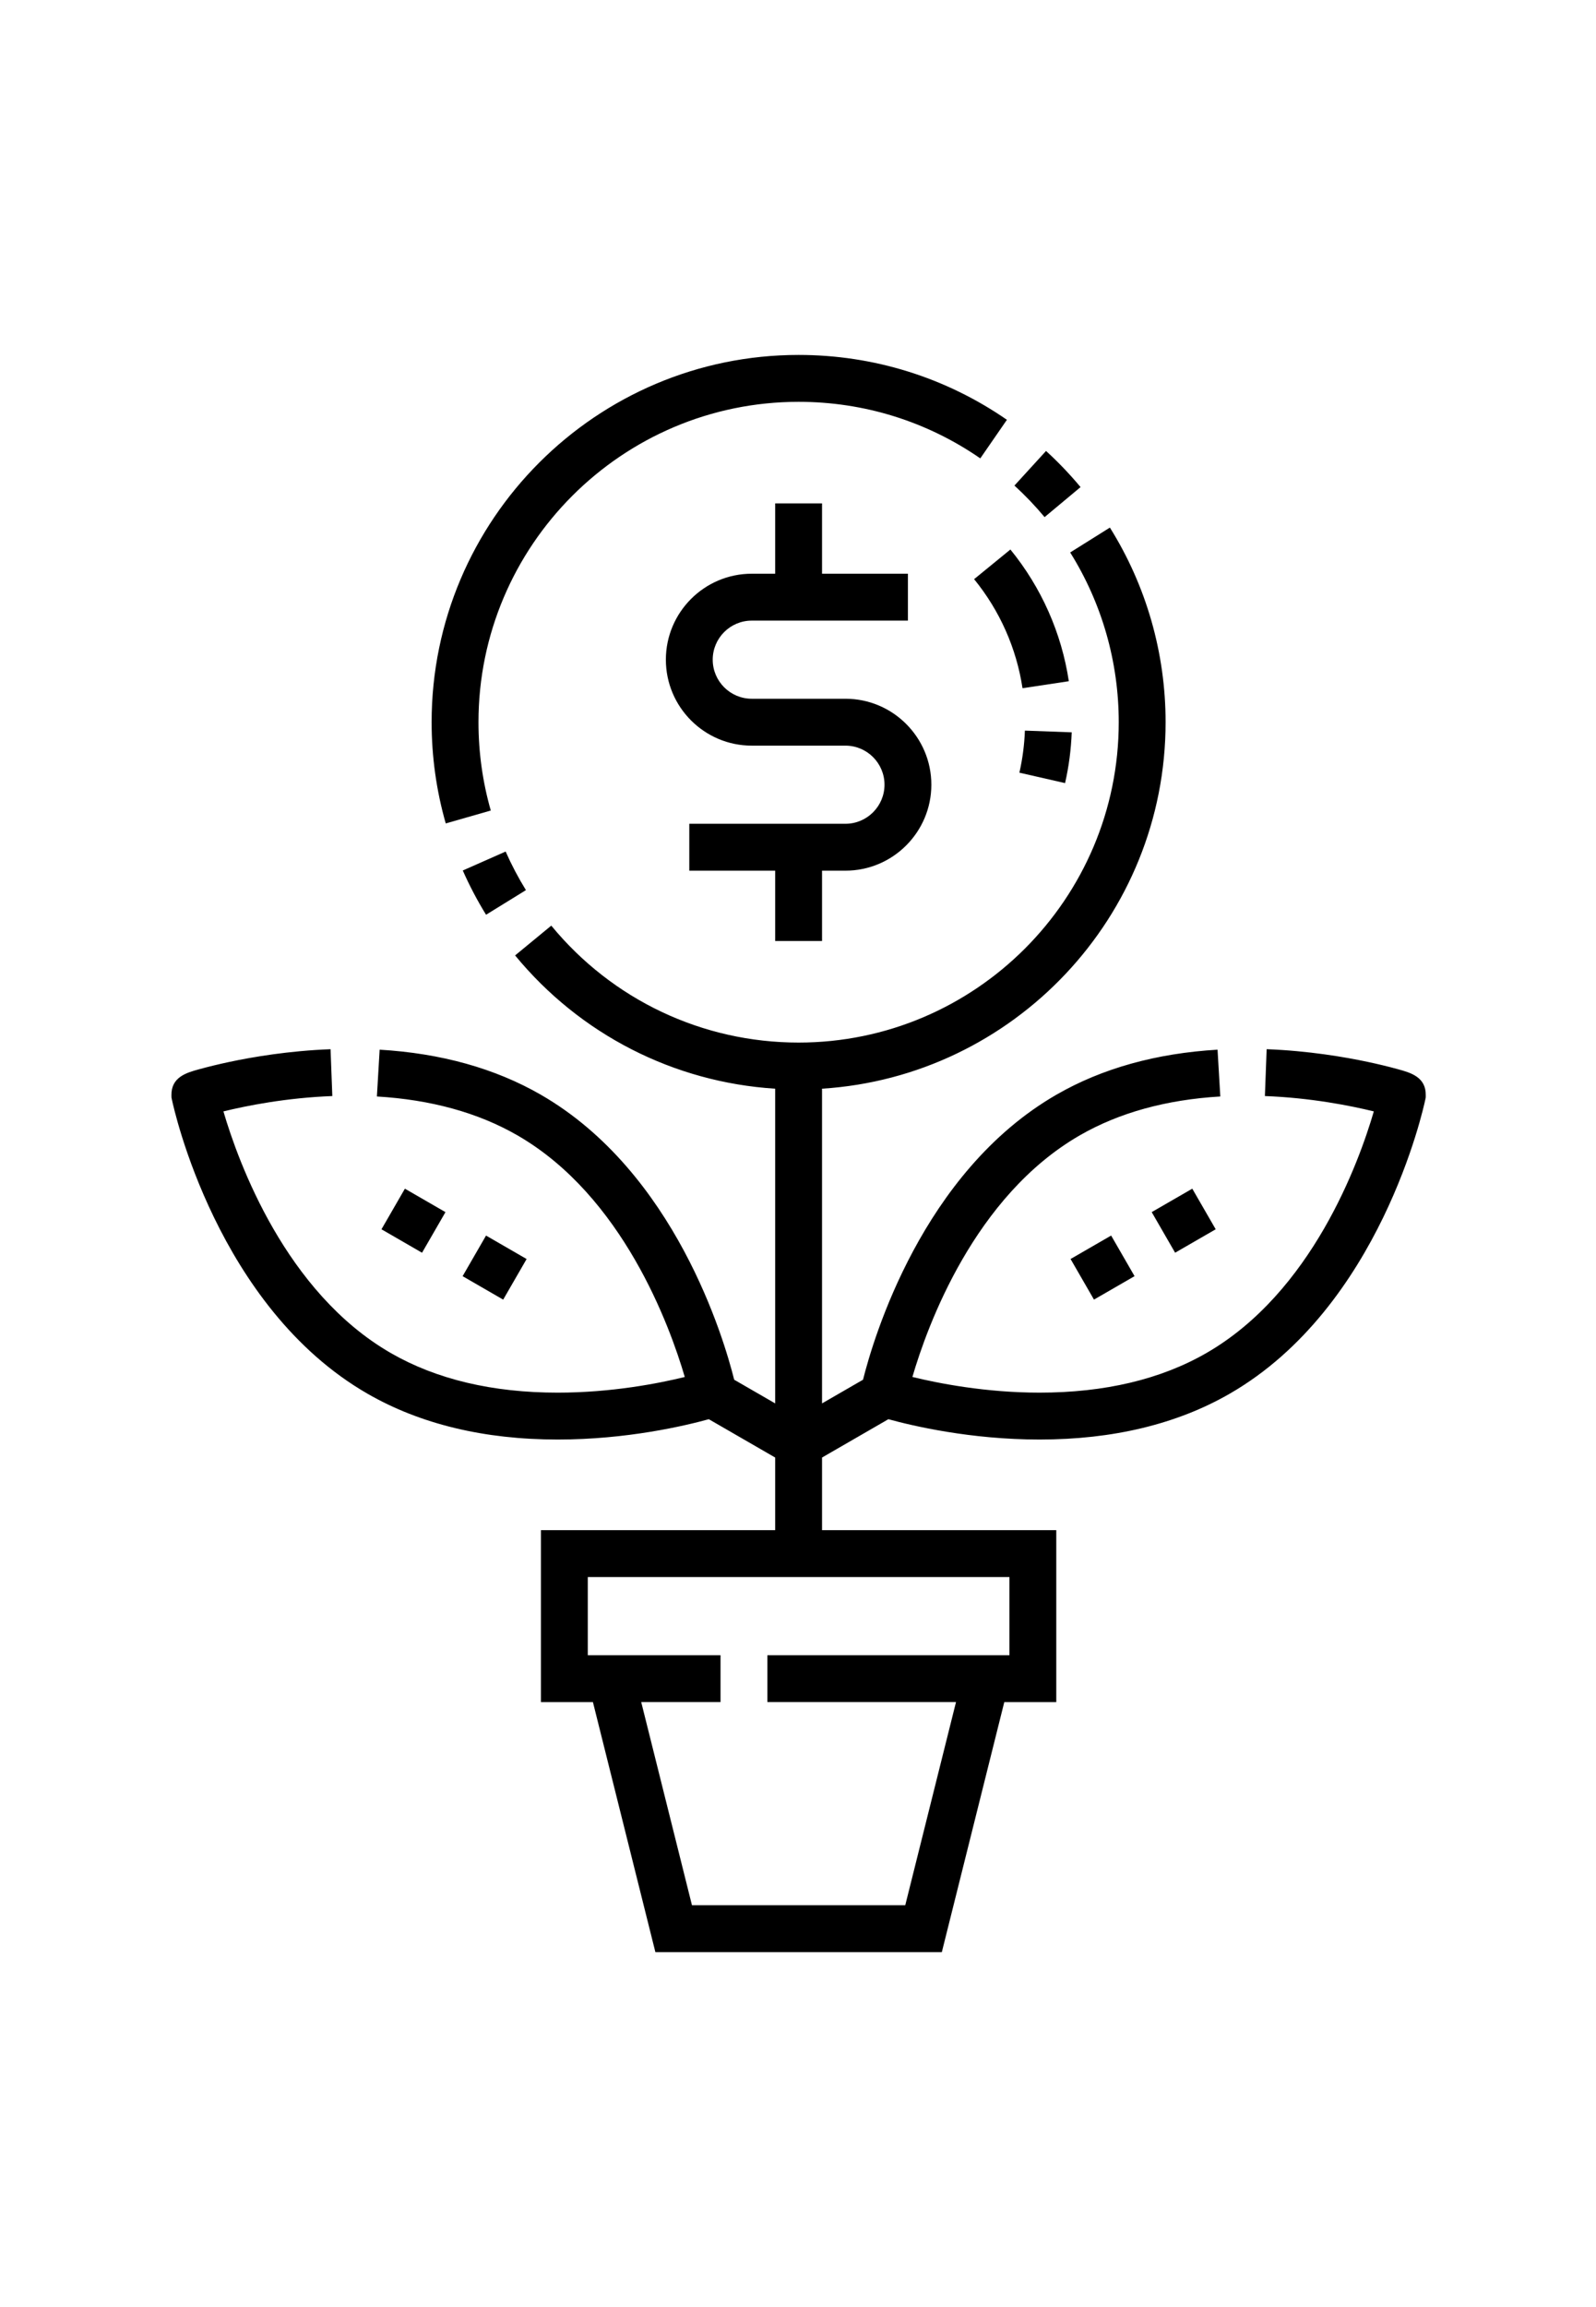 <svg  viewBox="-55 0 512 512" width="54" height="78"  xmlns="http://www.w3.org/2000/svg"><path d="m280.105 51.992 11.539-9.625c-3.41-4.094-7.141-7.992-11.074-11.586l-10.137 11.094c3.438 3.141 6.691 6.543 9.672 10.117zm0 0"/><path d="m100.926 179.453 12.793-7.891c-2.445-3.961-4.637-8.121-6.512-12.367l-13.746 6.074c2.152 4.871 4.664 9.645 7.465 14.184zm0 0"/><path d="m102.445 146.047c-2.621-9.164-3.949-18.691-3.949-28.316 0-56.629 46.07-102.699 102.699-102.699 20.957 0 41.109 6.266 58.285 18.129l8.539-12.367c-19.695-13.602-42.805-20.793-66.824-20.793-64.918 0-117.73 52.812-117.73 117.73 0 11.023 1.523 21.945 4.531 32.453zm0 0"/><path d="m393.508 228.98c-2.98-.82-6.328-1.633-9.68-2.344-7.457-1.586-19.145-3.582-32.484-4.082l-.562 15.02c14.801.555 27.547 3.109 34.941 4.918-4.785 16.383-19.859 57.988-53.75 77.484-14.613 8.41-32.613 12.672-53.492 12.672-17.262 0-32.434-2.988-40.781-5.027 4.785-16.387 19.859-57.988 53.754-77.484 12.559-7.227 27.707-11.406 45.023-12.426l-.883-15.004c-19.664 1.156-37.039 6-51.637 14.402-43.117 24.805-58.82 78.301-62.094 91.395l-13.152 7.594v-100.883c61.426-3.891 110.215-55.094 110.215-117.484 0-22.137-6.18-43.707-17.871-62.387l-12.738 7.977c10.191 16.281 15.578 35.098 15.578 54.41 0 56.629-46.07 102.699-102.699 102.699-30.82 0-59.738-13.664-79.344-37.488l-11.605 9.551c20.871 25.359 50.953 40.668 83.434 42.723v100.883l-13.152-7.594c-3.273-13.094-18.977-66.59-62.094-91.395-14.598-8.398-31.973-13.246-51.641-14.402l-.883 15.004c17.32 1.02 32.469 5.199 45.027 12.426 33.797 19.445 48.934 61.105 53.742 77.492-8.324 2.039-23.445 5.02-40.77 5.02-20.883 0-38.879-4.262-53.492-12.668-33.793-19.445-48.93-61.098-53.742-77.488 7.395-1.812 20.141-4.363 34.934-4.918l-.566-15.016c-13.34.5-25.027 2.492-32.48 4.078-3.355.715-6.703 1.523-9.684 2.344-4.004 1.102-8.988 2.473-8.879 8.371l.016.711.145.695c.57 2.699 14.473 66.465 62.762 94.246 16.926 9.738 37.441 14.676 60.988 14.676 22.145 0 40.77-4.395 48.48-6.52l21.289 12.289v23.285h-75.145v55.109h16.676l20.039 80.156h91.891l20.039-80.156h16.676v-55.109h-75.145v-23.285l21.285-12.289c7.715 2.125 26.34 6.52 48.48 6.52 23.547 0 44.066-4.938 60.988-14.676 48.289-27.781 62.195-91.547 62.762-94.246l.148-.695.012-.711c.109-5.898-4.875-7.27-8.879-8.371zm-124.68 162.785v25.047h-77.652v15.031h60.512l-16.281 65.125h-68.422l-16.281-65.125h25.441v-15.031h-42.582v-25.047zm0 0"/><path d="m208.711 187.867v-22.543h7.512c15.195 0 27.555-12.363 27.555-27.555 0-15.195-12.359-27.555-27.555-27.555h-30.059c-6.906 0-12.523-5.617-12.523-12.523s5.621-12.523 12.523-12.523h50.098v-15.031h-27.551v-22.543h-15.031v22.543h-7.516c-15.191 0-27.551 12.359-27.551 27.555 0 15.191 12.359 27.555 27.551 27.555h30.059c6.906 0 12.527 5.617 12.527 12.523s-5.621 12.523-12.527 12.523h-50.098v15.031h27.555v22.543zm0 0"/><path d="m273.023 106.836 14.859-2.242c-2.332-15.449-8.812-30.051-18.746-42.219l-11.641 9.504c8.227 10.082 13.598 22.172 15.527 34.957zm0 0"/><path d="m286.676 137.254c1.215-5.32 1.93-10.797 2.133-16.277l-15.02-.551c-.168 4.543-.762 9.078-1.766 13.484zm0 0"/><path d="m288.438 289.809 13.016-7.516 7.512 13.016-13.016 7.516zm0 0"/><path d="m314.469 274.777 13.016-7.512 7.512 13.016-13.016 7.512zm0 0"/><path d="m93.406 295.316 7.516-13.016 13.016 7.516-7.516 13.016zm0 0"/><path d="m67.375 280.285 7.516-13.016 13.016 7.516-7.516 13.016zm0 0"/></svg>